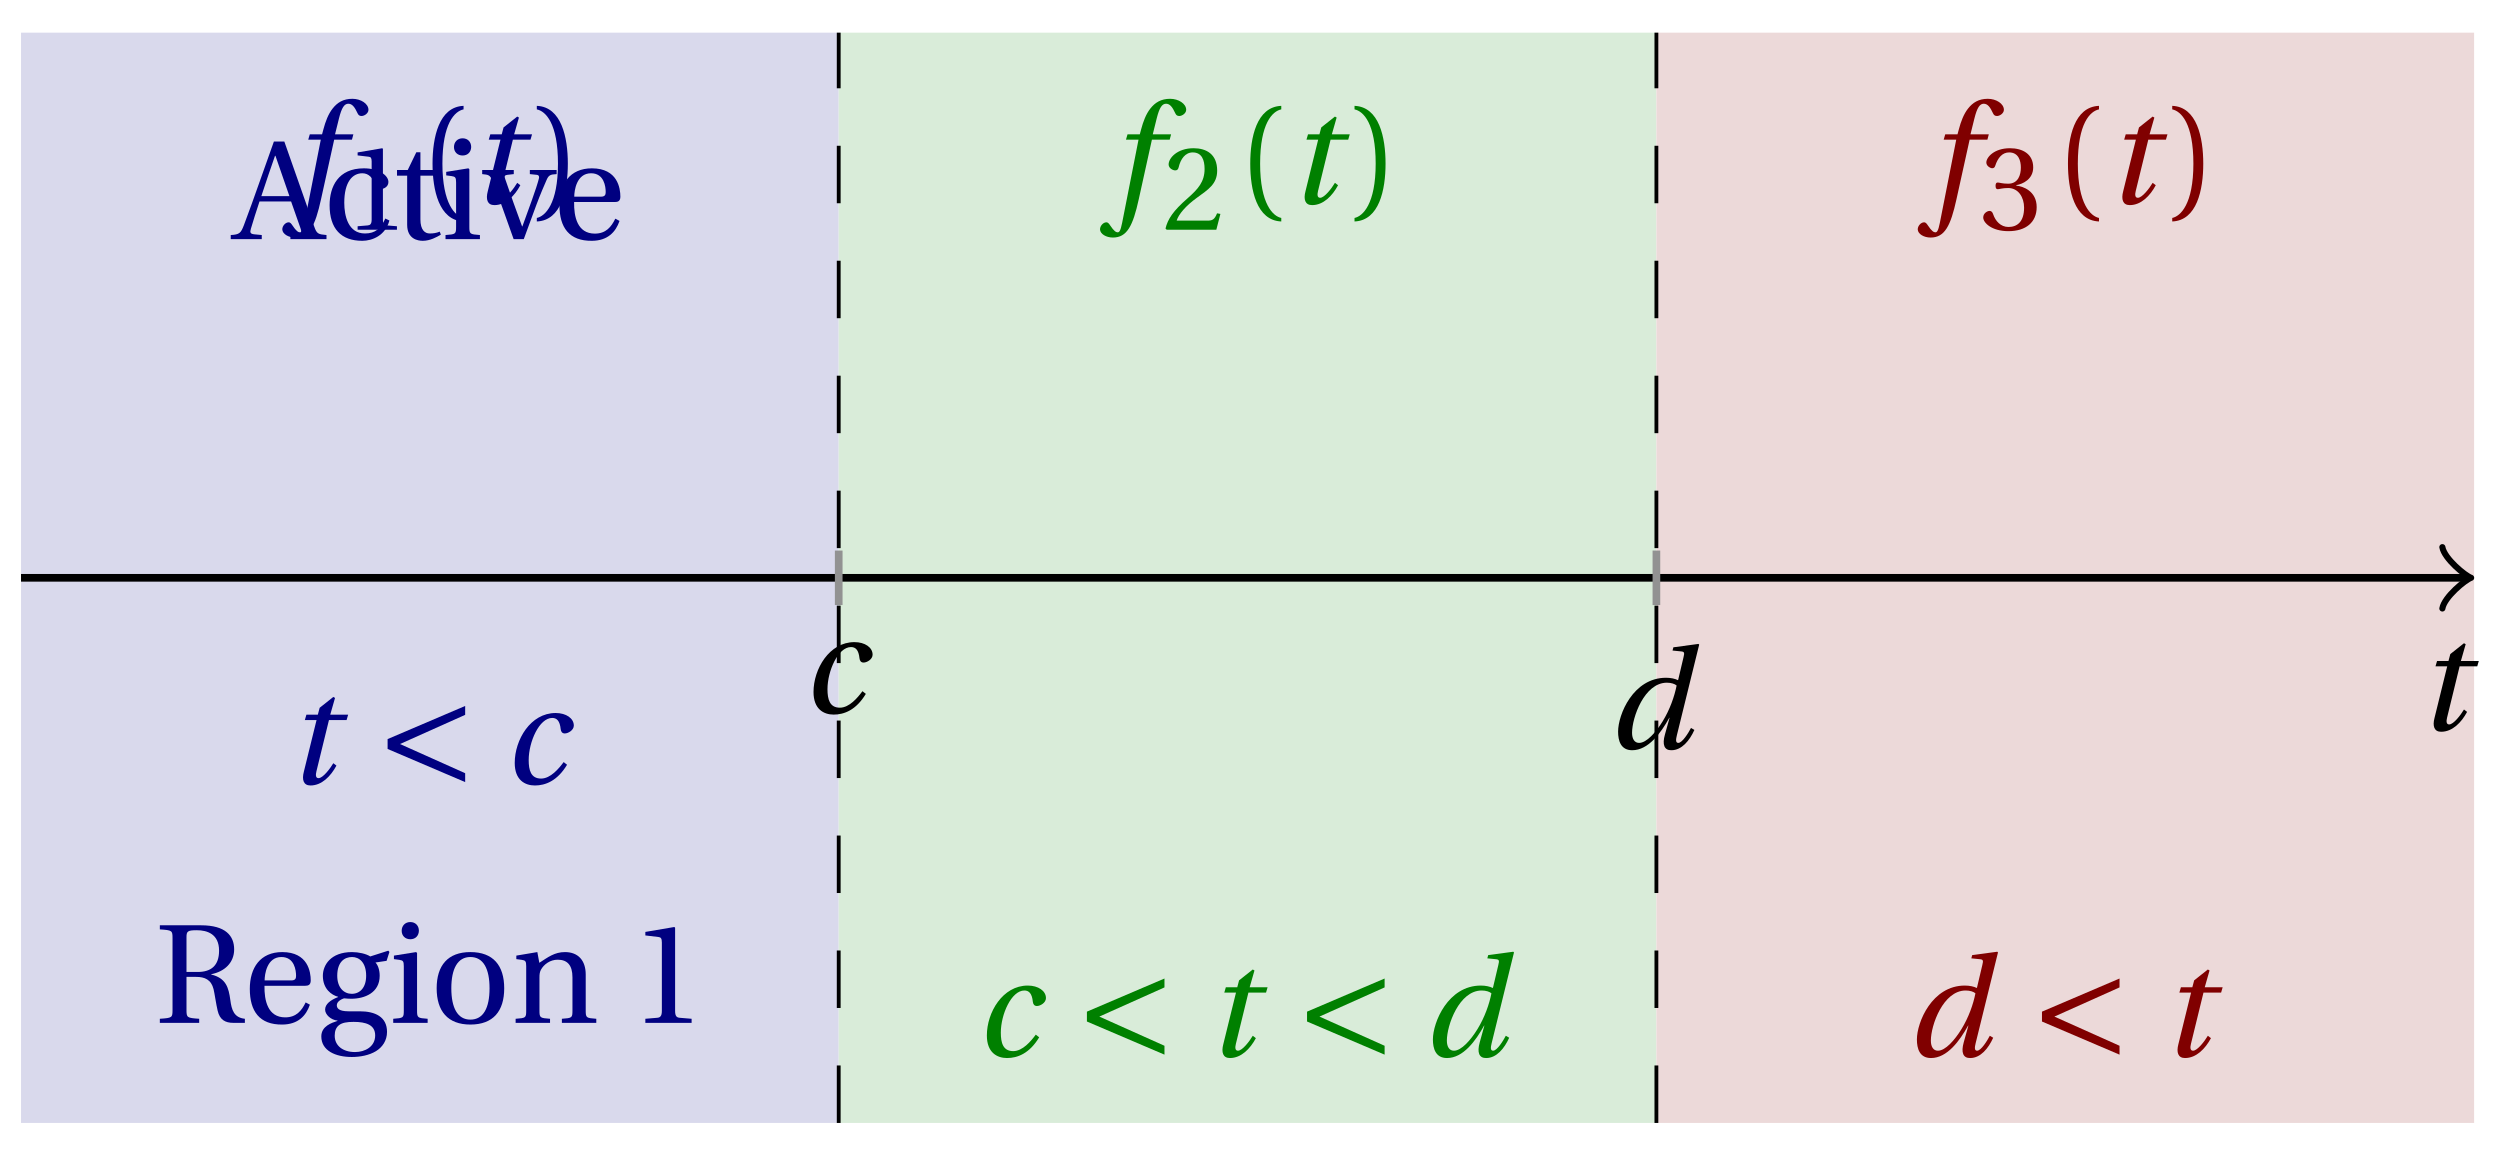 <svg xmlns="http://www.w3.org/2000/svg" xmlns:xlink="http://www.w3.org/1999/xlink" version="1.1" width="130" height="60" viewBox="0 0 130 60">
<defs>
<path id="font_1_4" d="M.428 .452 .439 .49H.312L.346 .609 .334 .616 .237 .539 .224 .49H.143L.132 .452H.215L.125 .086C.11 .029 .122-.012 .172-.012 .252-.012 .316 .054 .356 .129L.334 .146C.311 .107 .26 .04 .229 .04 .208 .04 .208 .063 .214 .088L.303 .452H.428Z"/>
<path id="font_1_1" d="M.428 .154C.394 .108 .335 .037 .268 .037 .195 .037 .18 .097 .18 .168 .18 .298 .255 .467 .347 .467 .379 .467 .401 .447 .407 .387 .409 .369 .418 .357 .436 .357 .46 .357 .5 .38 .5 .413 .5 .464 .446 .502 .371 .502 .193 .502 .081 .312 .081 .148 .081 .026 .154-.012 .224-.012 .298-.012 .383 .02 .452 .135L.428 .154Z"/>
<path id="font_1_2" d="M.171 .112C.171 .22 .258 .467 .418 .467 .449 .467 .475 .458 .487 .447 .472 .37 .439 .276 .388 .193 .34 .115 .274 .04 .221 .04 .189 .04 .171 .067 .171 .112M.464 .718 .458 .695 .518 .689C.542 .687 .544 .68 .536 .648L.498 .487 .496 .485C.477 .495 .446 .502 .412 .502 .179 .502 .072 .241 .072 .12 .072 .055 .091-.012 .172-.012 .287-.012 .376 .111 .435 .218H.437L.404 .099C.384 .028 .399-.013 .45-.012 .523-.012 .579 .056 .613 .132L.589 .146C.571 .111 .527 .04 .499 .04 .479 .04 .481 .063 .489 .095L.647 .737 .642 .742 .464 .718Z"/>
<path id="font_1_3" d="M.432 .49H.302L.33 .603C.349 .679 .368 .707 .396 .707 .423 .707 .441 .685 .463 .637 .468 .627 .475 .62 .49 .62 .51 .62 .539 .639 .539 .664 .539 .707 .485 .742 .425 .742 .36 .742 .318 .715 .285 .673 .254 .634 .234 .58 .22 .527L.21 .49H.123L.112 .452H.201L.085-.137C.073-.199 .063-.205 .053-.205 .042-.205 .027-.197 0-.156-.007-.146-.014-.134-.027-.134-.049-.134-.072-.159-.072-.184-.071-.217-.028-.242 .019-.242 .119-.242 .161-.161 .203 .031L.296 .452H.422L.432 .49Z"/>
<path id="font_2_3" d="M.437 0V.029L.353 .036C.332 .038 .32 .046 .32 .085V.674L.315 .68 .109 .645V.62L.202 .609C.219 .607 .226 .599 .226 .57V.085C.226 .066 .223 .054 .217 .047 .212 .04 .204 .037 .193 .036L.109 .029V0H.437Z"/>
<path id="font_2_1" d="M.175 .282C.175 .568 .262 .654 .325 .667V.692C.15 .685 .105 .468 .105 .282 .105 .096 .15-.121 .325-.128V-.103C.267-.091 .175-.006 .175 .282Z"/>
<path id="font_2_2" d="M.175 .282C.175-.006 .083-.091 .025-.103V-.128C.2-.121 .245 .096 .245 .282 .245 .468 .2 .685 .025 .692V.667C.088 .654 .175 .568 .175 .282Z"/>
<path id="font_2_6" d="M.65 0V.029C.592 .034 .581 .037 .563 .089L.351 .692H.277L.172 .396C.141 .309 .099 .189 .064 .098 .043 .044 .034 .032-.029 .029V0H.191V.029L.139 .034C.109 .037 .106 .047 .114 .074 .131 .134 .152 .196 .175 .267H.399L.466 .076C.476 .047 .471 .036 .439 .033L.394 .029V0H.65M.387 .305H.188C.22 .405 .255 .503 .285 .591H.288L.387 .305Z"/>
<path id="font_2_8" d="M.3 .04C.181 .04 .153 .164 .153 .258 .153 .407 .212 .467 .281 .467 .327 .467 .356 .434 .376 .38 .382 .364 .388 .354 .407 .354 .427 .354 .466 .367 .466 .405 .466 .451 .4 .502 .292 .502 .11 .502 .049 .373 .049 .24 .049 .073 .131-.012 .281-.012 .351-.012 .445 .025 .473 .132L.444 .146C.413 .076 .373 .04 .3 .04Z"/>
<path id="font_2_14" d="M.326 .45V.49H.197V.616H.168L.107 .49H.031V.45H.103V.102C.103 0 .179-.012 .214-.012 .265-.012 .313 .014 .342 .032L.334 .053C.31 .043 .288 .04 .263 .04 .229 .04 .197 .064 .197 .14V.45H.326Z"/>
<path id="font_2_11" d="M.037 .477V.452L.075 .447C.101 .443 .107 .438 .107 .402V.087C.107 .036 .104 .034 .032 .029V0H.276V.029C.205 .034 .201 .036 .201 .087V.496L.194 .502 .037 .477M.153 .715C.117 .715 .092 .689 .092 .653 .092 .618 .117 .593 .153 .593 .19 .593 .213 .618 .214 .653 .214 .689 .19 .715 .153 .715Z"/>
<path id="font_2_15" d="M.339 .49V.461L.388 .456C.404 .454 .407 .443 .403 .429 .395 .397 .376 .339 .353 .275L.286 .09H.284L.223 .258C.203 .315 .183 .373 .164 .427 .157 .446 .161 .454 .18 .456L.225 .461V.49H.001V.461C.048 .457 .057 .453 .072 .416 .099 .35 .122 .285 .147 .216L.224 0H.296L.385 .242C.414 .32 .443 .386 .457 .418 .472 .453 .483 .459 .529 .461V.49H.339Z"/>
<path id="font_2_9" d="M.441 .263C.462 .263 .481 .268 .481 .301 .481 .36 .462 .502 .279 .502 .123 .502 .049 .391 .049 .241 .049 .083 .117-.014 .28-.012 .391-.011 .448 .05 .475 .129L.445 .145C.417 .087 .379 .039 .3 .039 .176 .039 .151 .159 .153 .263H.441M.154 .301C.154 .342 .169 .467 .273 .467 .366 .467 .377 .372 .377 .333 .377 .314 .371 .301 .343 .301H.154Z"/>
<path id="font_2_7" d="M.293 .326C.353 .326 .399 .307 .416 .239 .423 .211 .434 .132 .445 .086 .46 .022 .498 0 .557 0H.638V.029C.56 .037 .544 .093 .535 .161 .523 .25 .505 .317 .399 .343V.345C.493 .363 .562 .426 .562 .521 .562 .617 .502 .692 .327 .692H.035V.663C.123 .657 .125 .655 .125 .599V.093C.125 .037 .123 .035 .035 .029V0H.314V.029C.227 .035 .224 .037 .224 .093V.326H.293M.224 .361V.607C.224 .649 .231 .657 .297 .657 .371 .657 .455 .63 .455 .512 .455 .407 .4 .361 .303 .361H.224Z"/>
<path id="font_2_10" d="M.26 .467C.309 .467 .36 .431 .36 .334 .36 .25 .316 .206 .258 .206 .202 .206 .155 .25 .155 .334 .155 .433 .207 .467 .26 .467M.281-.207C.196-.207 .137-.163 .137-.091 .137-.057 .147-.032 .168-.016 .19 .001 .223 .007 .271 .007 .359 .007 .424-.014 .424-.089 .424-.169 .352-.207 .281-.207M.389 .471C.361 .49 .306 .502 .26 .502 .107 .502 .053 .408 .053 .334 .053 .24 .115 .197 .161 .185V.183C.107 .162 .069 .133 .069 .094 .069 .059 .109 .021 .157 .016V.014C.114-0 .042-.024 .042-.096 .042-.197 .142-.242 .258-.242 .318-.242 .381-.23 .429-.201 .475-.173 .508-.126 .508-.064 .508 .044 .422 .082 .315 .082H.235C.163 .082 .152 .106 .152 .125 .152 .154 .19 .17 .203 .174 .222 .172 .243 .171 .254 .171 .349 .171 .456 .213 .456 .334 .456 .376 .443 .411 .426 .428L.505 .44 .525 .503 .517 .512 .389 .471Z"/>
<path id="font_2_13" d="M.288 .502C.128 .502 .049 .407 .049 .245 .049 .083 .128-.012 .288-.012 .45-.012 .528 .083 .528 .245 .528 .407 .45 .502 .288 .502M.153 .245C.153 .383 .197 .467 .288 .467 .381 .467 .424 .383 .424 .245 .424 .107 .381 .023 .288 .023 .197 .023 .153 .107 .153 .245Z"/>
<path id="font_2_12" d="M.529 .343C.529 .444 .474 .502 .382 .502 .308 .502 .262 .466 .2 .426L.186 .502 .037 .477V.452L.075 .447C.101 .443 .107 .438 .107 .402V.087C.107 .036 .104 .034 .032 .029V0H.276V.029C.205 .034 .201 .036 .201 .087V.321C.201 .346 .203 .36 .211 .376 .232 .415 .277 .448 .33 .448 .398 .448 .435 .41 .435 .323V.087C.435 .036 .432 .034 .36 .029V0H.604V.029C.533 .034 .529 .036 .529 .087V.343Z"/>
<path id="font_3_1" d="M.635 .075 .173 .282 .635 .489V.552L.085 .317V.247L.635 .012V.075Z"/>
<path id="font_2_4" d="M.485 .132 .457 .137C.436 .083 .416 .076 .376 .076H.12C.136 .128 .195 .199 .288 .266 .384 .336 .458 .381 .458 .493 .458 .632 .366 .68 .261 .68 .124 .68 .053 .597 .053 .545 .053 .511 .091 .495 .108 .495 .126 .495 .133 .505 .137 .522 .153 .59 .192 .645 .254 .645 .331 .645 .353 .58 .353 .507 .353 .4 .299 .34 .212 .263 .089 .156 .046 .088 .027 .01L.037 0H.451L.485 .132Z"/>
<path id="font_2_5" d="M.13 .366C.13 .349 .135 .338 .148 .338 .16 .338 .187 .348 .235 .348 .32 .348 .368 .271 .368 .184 .368 .065 .309 .023 .238 .023 .172 .023 .129 .073 .11 .129 .104 .148 .094 .157 .08 .157 .062 .157 .027 .138 .027 .102 .027 .059 .096-.012 .237-.012 .382-.012 .473 .061 .473 .189 .473 .323 .358 .363 .303 .368V.372C.357 .381 .444 .421 .444 .52 .444 .631 .357 .68 .25 .68 .118 .68 .053 .604 .053 .561 .053 .53 .088 .513 .102 .513 .115 .513 .123 .52 .127 .533 .149 .601 .187 .645 .243 .645 .322 .645 .341 .575 .341 .519 .341 .459 .32 .384 .235 .384 .187 .384 .16 .394 .148 .394 .135 .394 .13 .384 .13 .366Z"/>
</defs>
<path transform="matrix(1,0,0,-1,1.093,30.046)" d="M0-28.347V28.347H42.52V-28.347ZM42.52 28.347" fill="#d9d9ec"/>
<path transform="matrix(1,0,0,-1,1.093,30.046)" d="M42.52-28.347V28.347H85.04V-28.347ZM85.04 28.347" fill="#d9ecd9"/>
<path transform="matrix(1,0,0,-1,1.093,30.046)" d="M85.04-28.347V28.347H127.561V-28.347ZM127.561 28.347" fill="#ecd9d9"/>
<path transform="matrix(1,0,0,-1,1.093,30.046)" stroke-width=".199" stroke-linecap="butt" stroke-dasharray="2.989,2.989" stroke-miterlimit="10" stroke-linejoin="miter" fill="none" stroke="#000000" d="M42.52-28.347V28.347"/>
<path transform="matrix(1,0,0,-1,1.093,30.046)" stroke-width=".199" stroke-linecap="butt" stroke-dasharray="2.989,2.989" stroke-miterlimit="10" stroke-linejoin="miter" fill="none" stroke="#000000" d="M85.04-28.347V28.347"/>
<path transform="matrix(1,0,0,-1,1.093,30.046)" stroke-width=".399" stroke-linecap="butt" stroke-miterlimit="10" stroke-linejoin="miter" fill="none" stroke="#000000" d="M0 0H127.102"/>
<path transform="matrix(1,0,0,-1,128.199,30.046)" stroke-width=".319" stroke-linecap="round" stroke-linejoin="round" fill="none" stroke="#000000" d="M-1.196 1.594C-1.096 .996 0 .1 .299 0 0-.1-1.096-.996-1.196-1.594"/>
<use data-text="t" xlink:href="#font_1_4" transform="matrix(7.333,0,0,-7.332,125.678,37.964)"/>
<path transform="matrix(1,0,0,-1,1.093,30.046)" stroke-width=".399" stroke-linecap="butt" stroke-miterlimit="10" stroke-linejoin="miter" fill="none" stroke="#929292" d="M42.52 1.417V-1.417"/>
<path transform="matrix(1,0,0,-1,1.093,30.046)" stroke-width=".399" stroke-linecap="butt" stroke-miterlimit="10" stroke-linejoin="miter" fill="none" stroke="#929292" d="M85.04 1.417V-1.417"/>
<use data-text="c" xlink:href="#font_1_1" transform="matrix(7.333,0,0,-7.332,41.709,37.071)"/>
<use data-text="d" xlink:href="#font_1_2" transform="matrix(7.333,0,0,-7.332,83.613,38.924)"/>
<use data-text="f" xlink:href="#font_1_3" transform="matrix(7.333,0,0,-7.332,15.207,10.578)" fill="#000080"/>
<use data-text="1" xlink:href="#font_2_3" transform="matrix(6.233,0,0,-6.233,17.917,11.946)" fill="#000080"/>
<use data-text="(" xlink:href="#font_2_1" transform="matrix(7.333,0,0,-7.332,21.722,10.578)" fill="#000080"/>
<use data-text="t" xlink:href="#font_1_4" transform="matrix(7.333,0,0,-7.332,24.447,10.578)" fill="#000080"/>
<use data-text=")" xlink:href="#font_2_2" transform="matrix(7.333,0,0,-7.332,27.731,10.578)" fill="#000080"/>
<use data-text="A" xlink:href="#font_2_6" transform="matrix(7.333,0,0,-7.332,12.211,12.434)" fill="#000080"/>
<use data-text="c" xlink:href="#font_2_8" transform="matrix(7.333,0,0,-7.332,16.78,12.434)" fill="#000080"/>
<use data-text="t" xlink:href="#font_2_14" transform="matrix(7.333,0,0,-7.332,20.417,12.434)" fill="#000080"/>
<use data-text="i" xlink:href="#font_2_11" transform="matrix(7.333,0,0,-7.332,22.932,12.434)" fill="#000080"/>
<use data-text="v" xlink:href="#font_2_15" transform="matrix(7.333,0,0,-7.332,25.066,12.434)" fill="#000080"/>
<use data-text="e" xlink:href="#font_2_9" transform="matrix(7.333,0,0,-7.332,28.732,12.434)" fill="#000080"/>
<use data-text="R" xlink:href="#font_2_7" transform="matrix(7.333,0,0,-7.332,8.055,53.189)" fill="#000080"/>
<use data-text="e" xlink:href="#font_2_9" transform="matrix(7.333,0,0,-7.332,12.631,53.189)" fill="#000080"/>
<use data-text="g" xlink:href="#font_2_10" transform="matrix(7.333,0,0,-7.332,16.4,53.189)" fill="#000080"/>
<use data-text="i" xlink:href="#font_2_11" transform="matrix(7.333,0,0,-7.332,20.213,53.189)" fill="#000080"/>
<use data-text="o" xlink:href="#font_2_13" transform="matrix(7.333,0,0,-7.332,22.347,53.189)" fill="#000080"/>
<use data-text="n" xlink:href="#font_2_12" transform="matrix(7.333,0,0,-7.332,26.578,53.189)" fill="#000080"/>
<use data-text="1" xlink:href="#font_2_3" transform="matrix(7.333,0,0,-7.332,32.759,53.189)" fill="#000080"/>
<use data-text="t" xlink:href="#font_1_4" transform="matrix(7.333,0,0,-7.332,14.884,40.757)" fill="#000080"/>
<use data-text="&#x003c;" xlink:href="#font_3_1" transform="matrix(7.333,0,0,-7.332,19.532,40.757)" fill="#000080"/>
<use data-text="c" xlink:href="#font_1_1" transform="matrix(7.333,0,0,-7.332,26.172,40.757)" fill="#000080"/>
<use data-text="f" xlink:href="#font_1_3" transform="matrix(7.333,0,0,-7.332,57.729,10.578)" fill="#008000"/>
<use data-text="2" xlink:href="#font_2_4" transform="matrix(6.233,0,0,-6.233,60.438,11.946)" fill="#008000"/>
<use data-text="(" xlink:href="#font_2_1" transform="matrix(7.333,0,0,-7.332,64.243,10.578)" fill="#008000"/>
<use data-text="t" xlink:href="#font_1_4" transform="matrix(7.333,0,0,-7.332,66.968,10.578)" fill="#008000"/>
<use data-text=")" xlink:href="#font_2_2" transform="matrix(7.333,0,0,-7.332,70.252,10.578)" fill="#008000"/>
<use data-text="c" xlink:href="#font_1_1" transform="matrix(7.333,0,0,-7.332,50.723,54.93)" fill="#008000"/>
<use data-text="&#x003c;" xlink:href="#font_3_1" transform="matrix(7.333,0,0,-7.332,55.896,54.93)" fill="#008000"/>
<use data-text="t" xlink:href="#font_1_4" transform="matrix(7.333,0,0,-7.332,62.695,54.93)" fill="#008000"/>
<use data-text="&#x003c;" xlink:href="#font_3_1" transform="matrix(7.333,0,0,-7.332,67.343,54.93)" fill="#008000"/>
<use data-text="d" xlink:href="#font_1_2" transform="matrix(7.333,0,0,-7.332,73.983,54.93)" fill="#008000"/>
<use data-text="f" xlink:href="#font_1_3" transform="matrix(7.333,0,0,-7.332,100.25,10.578)" fill="#800000"/>
<use data-text="3" xlink:href="#font_2_5" transform="matrix(6.233,0,0,-6.233,102.959,11.946)" fill="#800000"/>
<use data-text="(" xlink:href="#font_2_1" transform="matrix(7.333,0,0,-7.332,106.764,10.578)" fill="#800000"/>
<use data-text="t" xlink:href="#font_1_4" transform="matrix(7.333,0,0,-7.332,109.489,10.578)" fill="#800000"/>
<use data-text=")" xlink:href="#font_2_2" transform="matrix(7.333,0,0,-7.332,112.773,10.578)" fill="#800000"/>
<use data-text="d" xlink:href="#font_1_2" transform="matrix(7.333,0,0,-7.332,99.151,54.93)" fill="#800000"/>
<use data-text="&#x003c;" xlink:href="#font_3_1" transform="matrix(7.333,0,0,-7.332,105.559,54.93)" fill="#800000"/>
<use data-text="t" xlink:href="#font_1_4" transform="matrix(7.333,0,0,-7.332,112.359,54.93)" fill="#800000"/>
</svg>

